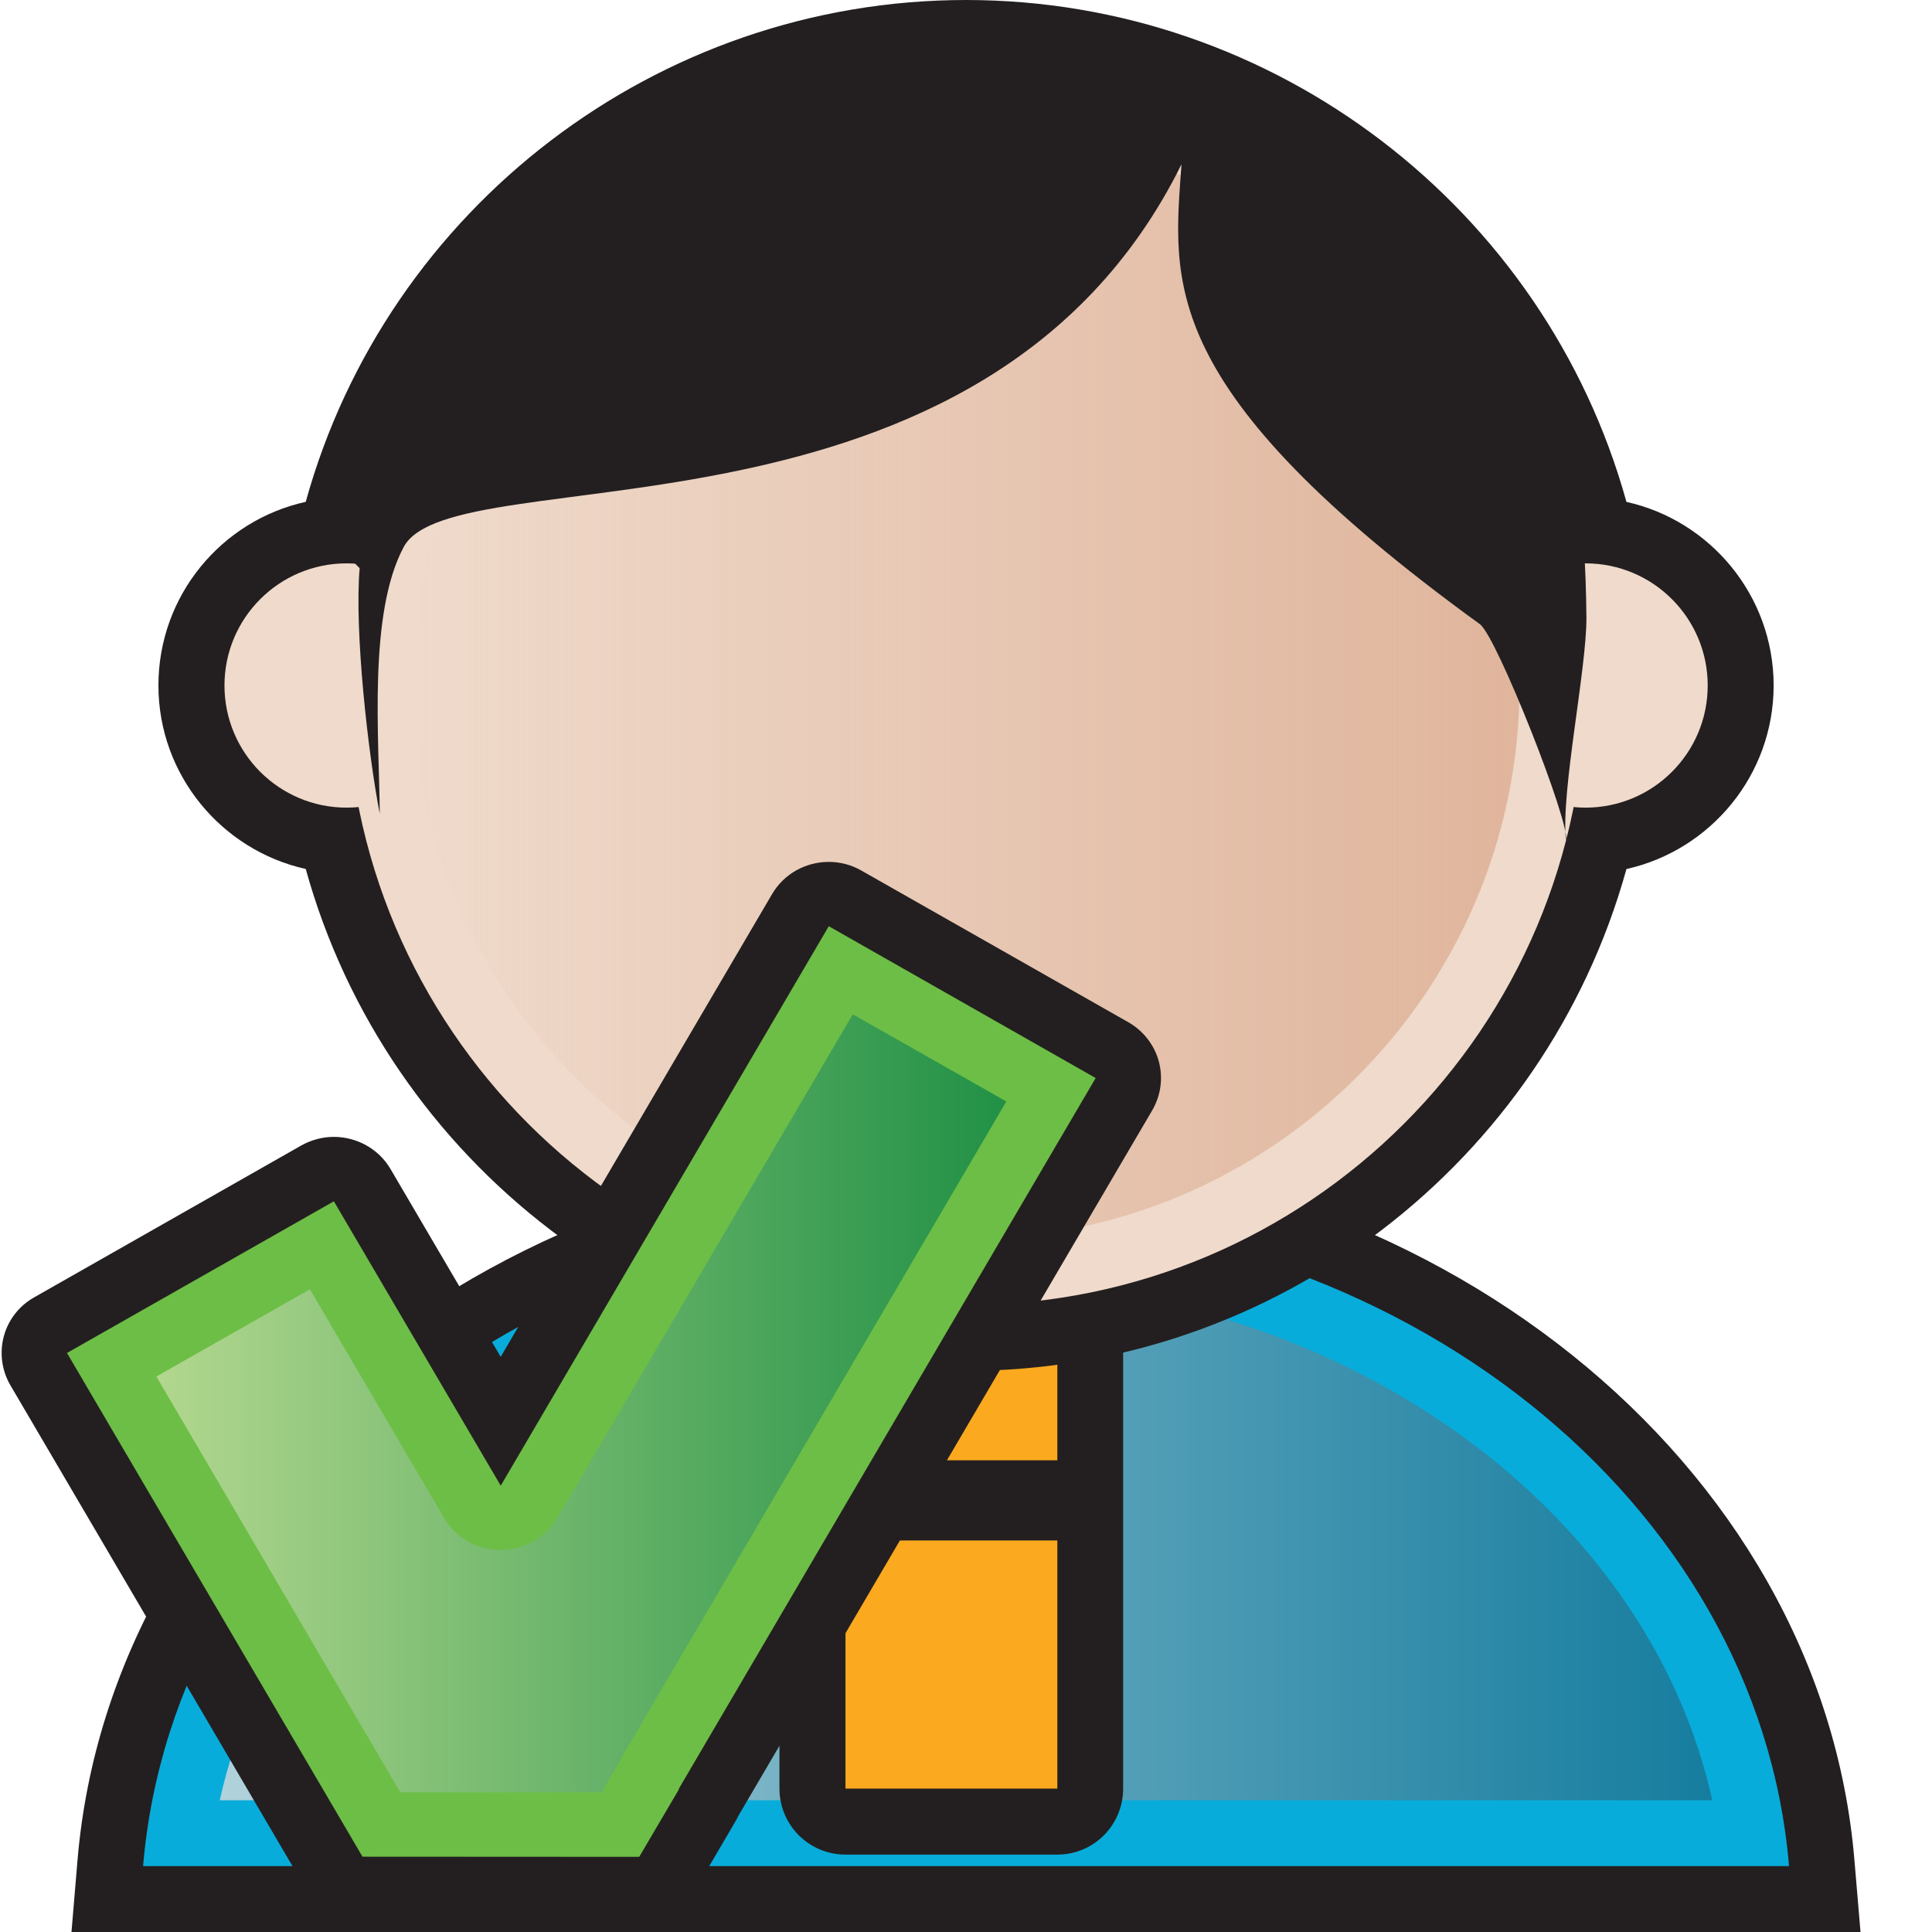<?xml version="1.0" encoding="UTF-8" standalone="no"?>
<!-- Generator: Adobe Illustrator 14.0.0, SVG Export Plug-In . SVG Version: 6.00 Build 43363)  -->

<svg
   xmlns:dc="http://purl.org/dc/elements/1.1/"
   xmlns:cc="http://creativecommons.org/ns#"
   xmlns:rdf="http://www.w3.org/1999/02/22-rdf-syntax-ns#"
   xmlns:svg="http://www.w3.org/2000/svg"
   xmlns="http://www.w3.org/2000/svg"
   xmlns:sodipodi="http://sodipodi.sourceforge.net/DTD/sodipodi-0.dtd"
   xmlns:inkscape="http://www.inkscape.org/namespaces/inkscape"
   version="1.1"
   id="Layer_1"
   x="0px"
   y="0px"
   width="32px"
   height="32px"
   viewBox="0 0 32 32"
   enable-background="new 0 0 32 32"
   xml:space="preserve"
   inkscape:version="0.91 r13725"
   sodipodi:docname="agreed.svg"><defs
     id="defs29"><linearGradient
       id="SVGID_1_"
       gradientUnits="userSpaceOnUse"
       x1="570.65"
       y1="825.918"
       x2="587.511"
       y2="825.918"
       gradientTransform="translate(-563.08,-809.68)"><stop
         offset="0"
         style="stop-color:#B2D78E"
         id="stop10-0" /><stop
         offset="1"
         style="stop-color:#219146"
         id="stop12" /></linearGradient></defs><sodipodi:namedview
     pagecolor="#ffffff"
     bordercolor="#666666"
     borderopacity="1"
     objecttolerance="10"
     gridtolerance="10"
     guidetolerance="10"
     inkscape:pageopacity="0"
     inkscape:pageshadow="2"
     inkscape:window-width="640"
     inkscape:window-height="480"
     id="namedview27"
     showgrid="false"
     inkscape:zoom="7.375"
     inkscape:cx="16"
     inkscape:cy="16"
     inkscape:window-x="621"
     inkscape:window-y="0"
     inkscape:window-maximized="0"
     inkscape:current-layer="Layer_1" /><g
     id="g3"><path
       id="path5812_21_"
       fill="#231F20"
       d="M1.184,32l0.099-1.18c0.552-6.612,7.02-11.792,14.72-11.792   c7.698,0,14.164,5.18,14.713,11.792L30.816,32H1.184z" /><path
       id="path5814_21_"
       fill="#08ACDA"
       d="M29.632,30.909c-0.504-6.026-6.405-10.79-13.63-10.79   c-7.228,0-13.127,4.764-13.632,10.79H29.632z" /><linearGradient
       id="path5823_1_"
       gradientUnits="userSpaceOnUse"
       x1="845.8"
       y1="1926.874"
       x2="870.521"
       y2="1926.874"
       gradientTransform="matrix(1 0 0 1 -842.16 -1901.359)"><stop
         offset="0"
         style="stop-color:#B1D2DB"
         id="stop8" /><stop
         offset="1"
         style="stop-color:#167D9F"
         id="stop10" /></linearGradient><path
       id="path5823_18_"
       fill="url(#path5823_1_)"
       d="M3.64,29.818c1.091-4.912,6.271-8.607,12.363-8.607   c6.094,0,11.271,3.696,12.358,8.607H3.64z" /><path
       id="path5827_18_"
       fill="#231F20"
       d="M14.004,30.718c-0.604,0-1.094-0.488-1.094-1.096v-8.009   c0-0.602,0.487-1.091,1.094-1.091h3.509c0.604,0,1.09,0.484,1.09,1.091v8.009c0,0.605-0.484,1.096-1.09,1.096H14.004z" /><rect
       id="rect5829_18_"
       x="14.004"
       y="21.615"
       fill="#FBA91E"
       width="3.509"
       height="8.01" /><rect
       id="rect5831_18_"
       x="13.36"
       y="24.187"
       fill="#231F20"
       width="5.007"
       height="1.328" /><path
       id="path5835_24_"
       fill="#231F20"
       d="M16.002,22.706c-5.117,0-9.589-3.449-10.938-8.313c-1.394-0.31-2.44-1.557-2.44-3.04   c0-1.488,1.044-2.733,2.44-3.041C6.41,3.449,10.882,0,16.002,0c5.117,0,9.588,3.449,10.937,8.313   c1.391,0.308,2.438,1.555,2.438,3.041c0,1.483-1.045,2.729-2.438,3.04C25.59,19.26,21.119,22.706,16.002,22.706L16.002,22.706z" /><path
       id="path5837_24_"
       fill="#EFDACB"
       d="M26.262,11.354c0,5.669-4.595,10.261-10.259,10.261c-5.667,0-10.261-4.592-10.261-10.261   c0-5.667,4.595-10.259,10.261-10.259C21.667,1.092,26.262,5.685,26.262,11.354z" /><circle
       id="circle5839_24_"
       sodipodi:cy="12.352"
       sodipodi:ry="1.925"
       sodipodi:rx="1.925"
       sodipodi:cx="6.237"
       fill="#EFDACB"
       cx="5.741"
       cy="11.354"
       r="2.023" /><circle
       id="circle5841_24_"
       sodipodi:cy="12.352"
       sodipodi:ry="1.925"
       sodipodi:rx="1.925"
       sodipodi:cx="25.764999"
       fill="#EFDACB"
       cx="26.262"
       cy="11.354"
       r="2.023" /><linearGradient
       id="path5850_1_"
       gradientUnits="userSpaceOnUse"
       x1="848.992"
       y1="1912.712"
       x2="867.328"
       y2="1912.712"
       gradientTransform="matrix(1 0 0 1 -842.16 -1901.359)"><stop
         offset="0"
         style="stop-color:#E0B59C;stop-opacity:0"
         id="stop21" /><stop
         offset="1"
         style="stop-color:#E0B59C"
         id="stop23" /></linearGradient><path
       id="path5850_22_"
       fill="url(#path5850_1_)"
       d="M16.002,20.522c-5.058,0-9.17-4.116-9.17-9.169   c0-5.057,4.113-9.171,9.17-9.171c5.053,0,9.166,4.114,9.166,9.171C25.168,16.406,21.055,20.522,16.002,20.522L16.002,20.522z" /><path
       id="path5852_24_"
       fill="#231F20"
       d="M5.957,9.411c-0.089,1.03,0.138,3.064,0.333,4.067c-0.01-1.258-0.194-3.312,0.396-4.417   c0.823-1.545,9.598,0.295,12.883-6.339c-0.134,1.934-0.445,3.707,4.942,7.616c0.279,0.199,1.51,3.325,1.426,3.58   c-0.086-0.812,0.345-2.842,0.339-3.694c-0.017-1.768-0.19-2.915-0.729-3.714c-0.613-0.907-2.182-2.635-2.968-3.406   c-2.691-2.634-6.887-3.206-10.419-1.923C10.33,1.845,9.134,3.315,7.88,4.535C7.376,5.022,4.617,8.847,5.71,9.163" /></g><g
     transform="matrix(0.835,0,0,0.822,-3.731,9.897)"
     id="g3-6"><path
       style="fill:#231f20"
       inkscape:connector-curvature="0"
       d="m 11.659,26.67 c -0.464,0 -0.893,-0.246 -1.123,-0.648 L 4.674,15.872 C 4.503,15.575 4.456,15.221 4.544,14.886 4.632,14.553 4.85,14.27 5.148,14.1 l 5.293,-3.057 c 0.204,-0.117 0.428,-0.175 0.649,-0.175 0.45,0 0.886,0.235 1.125,0.648 L 14.4,15.3 19.783,5.976 c 0.24,-0.417 0.677,-0.649 1.125,-0.649 0.22,0 0.443,0.056 0.646,0.174 l 5.295,3.056 c 0.299,0.172 0.517,0.459 0.605,0.788 0.089,0.335 0.042,0.685 -0.129,0.986 l -8.212,14.22 c -0.018,0.038 -0.037,0.076 -0.059,0.114 l -0.783,1.358 c -0.231,0.4 -0.66,0.649 -1.125,0.649 L 11.659,26.67 Z"
       id="path5" /><polygon
       style="fill:#6dbe46"
       points="17.934,24.017 17.93,24.009 26.202,9.682 20.908,6.623 14.401,17.896 11.091,12.166 5.797,15.222 11.659,25.372 17.148,25.375 "
       id="polygon7" /><linearGradient
       id="linearGradient3383"
       gradientUnits="userSpaceOnUse"
       x1="570.65"
       y1="825.918"
       x2="587.511"
       y2="825.918"
       gradientTransform="translate(-563.08,-809.68)"><stop
         offset="0"
         style="stop-color:#B2D78E"
         id="stop3385" /><stop
         offset="1"
         style="stop-color:#219146"
         id="stop3387" /></linearGradient><path
       style="fill:url(#SVGID_1_)"
       inkscape:connector-curvature="0"
       d="m 12.409,24.075 -4.839,-8.379 3.046,-1.757 2.66,4.605 c 0.232,0.405 0.66,0.648 1.124,0.648 0.461,0 0.892,-0.243 1.123,-0.648 l 5.861,-10.146 3.046,1.756 -7.625,13.207 c -0.021,0.036 -0.04,0.076 -0.058,0.117 L 16.4,24.077 12.409,24.075 Z"
       id="path14" /></g></svg>